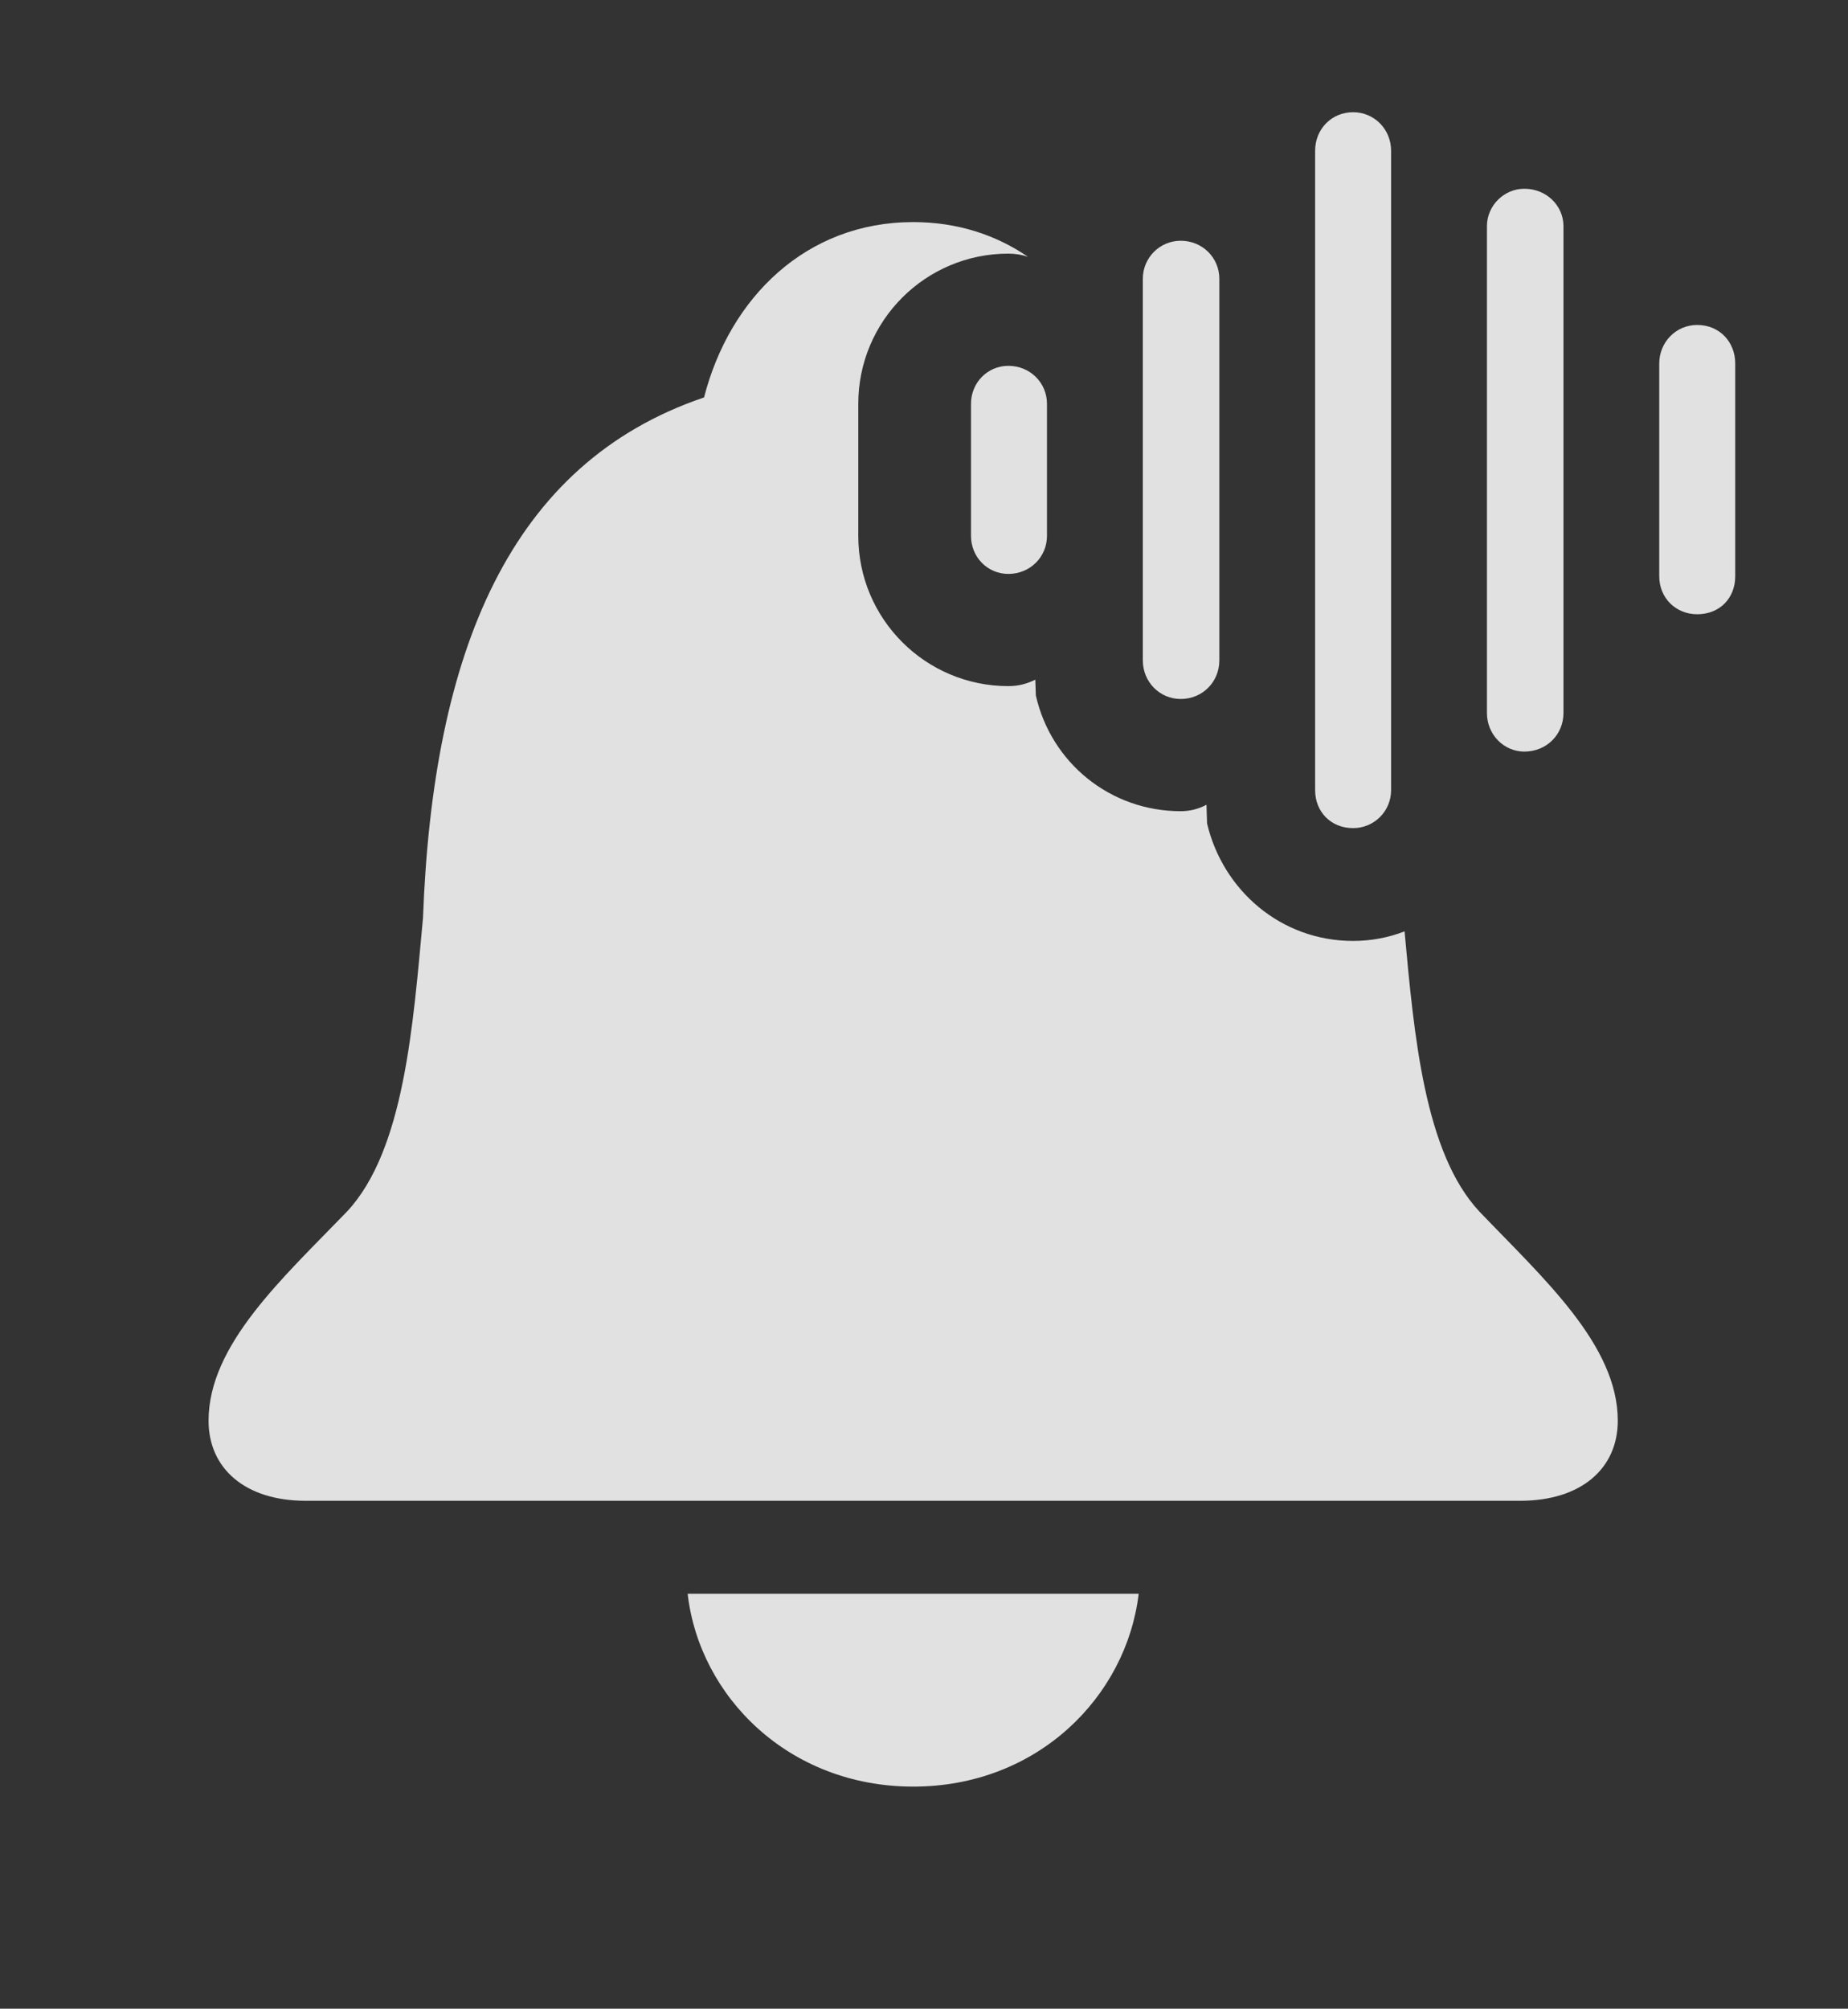 <?xml version="1.0" encoding="UTF-8"?>
<!--Generator: Apple Native CoreSVG 232.5-->
<!DOCTYPE svg
PUBLIC "-//W3C//DTD SVG 1.1//EN"
       "http://www.w3.org/Graphics/SVG/1.1/DTD/svg11.dtd">
<svg version="1.1" xmlns="http://www.w3.org/2000/svg" xmlns:xlink="http://www.w3.org/1999/xlink" width="30.889" height="33.565">
 <rect width="100%" height="100%" fill="#333333" stroke="none"/>
 <g>
  <rect height="33.565" opacity="0" width="30.889" x="0" y="0"/>
  <path d="M15.264 29.854C13.184 29.854 11.69 28.35 11.494 26.631L19.033 26.631C18.828 28.35 17.344 29.854 15.264 29.854ZM17.182 4.291C17.08 4.257 16.97 4.238 16.855 4.238C15.469 4.238 14.346 5.361 14.346 6.748L14.346 8.955C14.346 10.342 15.469 11.465 16.855 11.465C17.021 11.465 17.168 11.426 17.305 11.357L17.314 11.621C17.568 12.744 18.555 13.555 19.736 13.555C19.893 13.555 20.039 13.516 20.166 13.447L20.176 13.76C20.439 14.873 21.406 15.723 22.617 15.723C22.921 15.723 23.212 15.666 23.477 15.563C23.636 17.298 23.809 19.261 24.727 20.244C25.791 21.357 27.041 22.471 27.041 23.74C27.041 24.541 26.426 25.078 25.41 25.078L5.107 25.078C4.102 25.078 3.486 24.541 3.486 23.74C3.486 22.471 4.727 21.357 5.801 20.244C6.758 19.219 6.904 17.129 7.07 15.342C7.236 10.889 8.516 7.744 11.768 6.641C12.197 4.971 13.477 3.711 15.264 3.711C15.997 3.711 16.645 3.923 17.182 4.291Z" fill="#ffffff" fill-opacity="0.85"/>
  <path d="M28.369 10.264C28.74 10.264 29.004 10 29.004 9.629L29.004 6.074C29.004 5.713 28.74 5.43 28.369 5.43C28.008 5.43 27.734 5.723 27.734 6.074L27.734 9.629C27.734 9.99 28.008 10.264 28.369 10.264Z" fill="#ffffff" fill-opacity="0.85"/>
  <path d="M25.479 12.559C25.85 12.559 26.133 12.275 26.133 11.914L26.133 3.779C26.133 3.438 25.85 3.154 25.479 3.154C25.137 3.154 24.854 3.438 24.854 3.779L24.854 11.914C24.854 12.275 25.137 12.559 25.479 12.559Z" fill="#ffffff" fill-opacity="0.85"/>
  <path d="M22.617 13.838C22.969 13.838 23.252 13.555 23.252 13.203L23.252 2.52C23.252 2.158 22.969 1.875 22.617 1.875C22.256 1.875 21.982 2.158 21.982 2.52L21.982 13.203C21.982 13.565 22.246 13.838 22.617 13.838Z" fill="#ffffff" fill-opacity="0.85"/>
  <path d="M19.736 11.68C20.098 11.68 20.381 11.396 20.381 11.035L20.381 4.658C20.381 4.307 20.098 4.023 19.736 4.023C19.385 4.023 19.102 4.307 19.102 4.658L19.102 11.035C19.102 11.396 19.385 11.68 19.736 11.68Z" fill="#ffffff" fill-opacity="0.85"/>
  <path d="M16.855 9.59C17.217 9.59 17.5 9.307 17.5 8.955L17.5 6.748C17.5 6.396 17.217 6.113 16.855 6.113C16.504 6.113 16.23 6.396 16.23 6.748L16.23 8.955C16.23 9.307 16.504 9.59 16.855 9.59Z" fill="#ffffff" fill-opacity="0.85"/>
 </g>
</svg>
